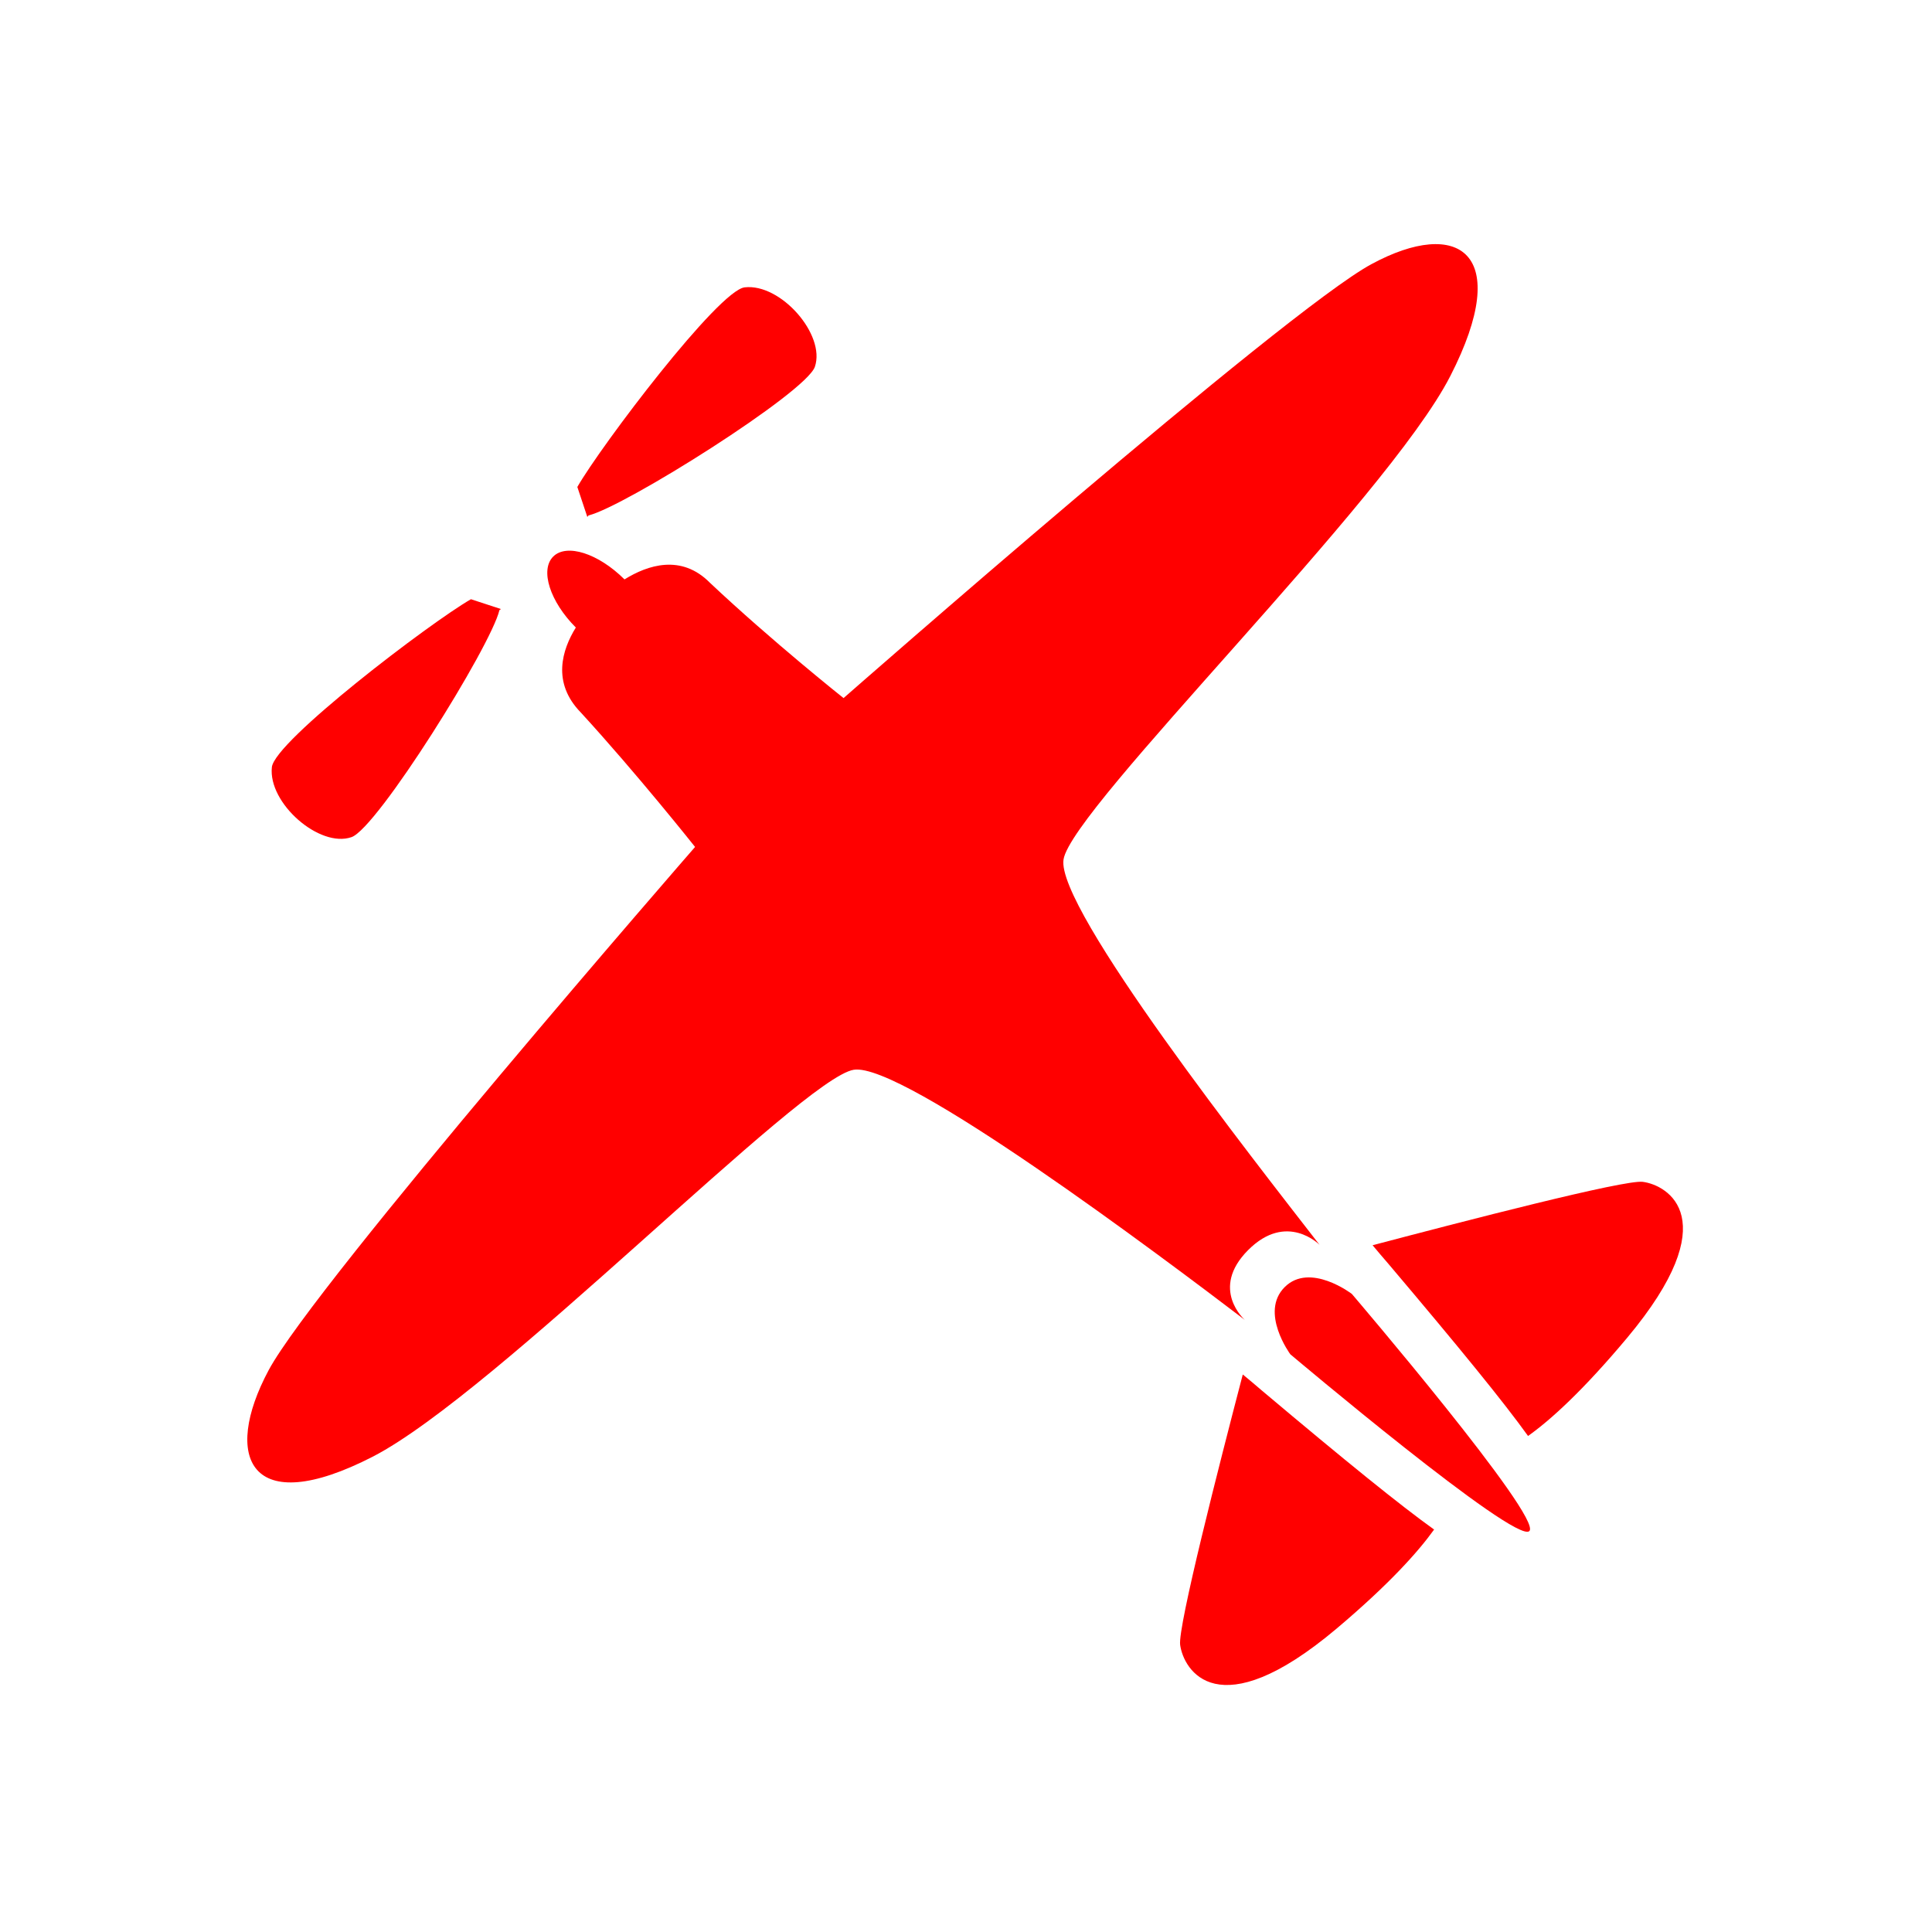 <?xml version="1.0" encoding="utf-8"?>
<!-- Generator: Adobe Illustrator 19.0.0, SVG Export Plug-In . SVG Version: 6.00 Build 0)  -->
<svg version="1.1" xmlns="http://www.w3.org/2000/svg" xmlns:xlink="http://www.w3.org/1999/xlink" x="0px" y="0px"
	 viewBox="0 0 1024 1024" style="enable-background:new 0 0 1024 1024;" xml:space="preserve">
<style type="text/css">
	.st0{display:none;}
	.st1{display:inline;}
	.st2{fill:#FFD02C;}
	.st3{display:inline;fill:none;}
	.st4{display:inline;fill:none;stroke:#FFD02C;stroke-width:2;stroke-miterlimit:10;}
	.st5{fill:#FF0000;}
</style>
<g id="Layer_1" class="st0">
	<g id="XMLID_1_" class="st1">
		<g id="XMLID_81_">
			<path id="XMLID_82_" class="st2" d="M512,2c68.9,0,135.6,13.5,198.5,40.1c60.7,25.7,115.3,62.5,162.1,109.3
				s83.6,101.4,109.3,162.1c26.6,62.9,40.1,129.7,40.1,198.5s-13.5,135.6-40.1,198.5c-25.7,60.7-62.5,115.3-109.3,162.1
				s-101.4,83.6-162.1,109.3c-62.9,26.6-129.7,40.1-198.5,40.1s-135.6-13.5-198.5-40.1c-60.7-25.7-115.3-62.5-162.1-109.3
				S67.8,771.2,42.1,710.5C15.5,647.6,2,580.9,2,512s13.5-135.6,40.1-198.5c25.7-60.7,62.5-115.3,109.3-162.1S252.8,67.8,313.5,42.1
				C376.4,15.5,443.1,2,512,2 M512,0C229.2,0,0,229.2,0,512s229.2,512,512,512s512-229.2,512-512S794.8,0,512,0L512,0z"/>
		</g>
	</g>
	<circle id="XMLID_5_" class="st3" cx="32" cy="32" r="32"/>
	<rect id="XMLID_22_" x="160.5" y="160" class="st4" width="704" height="704"/>
	<circle id="XMLID_24_" class="st4" cx="512.5" cy="512" r="352"/>
	<rect id="XMLID_33_" x="288" y="288" class="st4" width="448" height="449.6"/>
	<circle id="XMLID_34_" class="st4" cx="512" cy="513.6" r="224"/>
	<rect id="XMLID_35_" x="352" y="352" class="st4" width="318.3" height="318.3"/>
	<circle id="XMLID_36_" class="st4" cx="511.2" cy="511.2" r="159.2"/>
</g>
<g id="Layer_2">
	<g id="XMLID_57_">
		<path id="XMLID_60_" class="st5" d="M658.7,728.5c-12.6,48.2-34.5,133.8-33.2,143.3c1.8,13.3,19.8,44.5,82.8-8.5
			c28.1-23.7,43.4-40.9,51.8-52.6c-18.1-13-46.3-35.8-91.3-73.7C665.3,734,662,731.2,658.7,728.5z"/>
		<path id="XMLID_61_" class="st5" d="M870.7,626.4c-9.5-1.3-95,20.9-143.2,33.6c2.7,3.3,5.6,6.6,8.5,10c38,44.9,60.9,73,73.9,91.1
			c11.8-8.4,28.9-23.8,52.5-52C915.2,646,883.9,628.1,870.7,626.4z"/>
		<path id="XMLID_64_" class="st5" d="M661.5,662.6c20.5-20.6,37.9-2.8,37.9-2.8C665,615.4,559.5,481.3,563.7,455.5
			c4.4-27.4,171.5-190.7,205-256.2c33.6-65.6,4.2-84.2-41.8-59.3C680.9,164.8,447.1,370,447.1,370s-38-30.2-70.8-61.1
			c-15.2-15.4-33.1-9.4-45.3-1.8c0,0-0.1-0.1-0.1-0.1c-13.8-13.7-30.6-19.1-37.7-12c-7.1,7.1-1.7,23.9,12,37.6
			c-7.3,11.8-12.8,29.2,2.6,45c29.9,32.6,60.6,71.3,60.6,71.3s-201.3,231.2-226,277.3c-24.7,46.1-10.2,79.5,55.3,45.8
			C263.1,738.2,425,571.4,452.5,567c25.9-4.2,162.9,98.8,207.3,132.6C659.8,699.6,641,683.2,661.5,662.6z"/>
		<path id="XMLID_65_" class="st5" d="M680.9,682.2c-13.4,13.4,3,35.6,3,35.6s119.5,100.9,126.7,93.7c7.1-7.2-94.1-125.7-94.1-125.7
			S694.3,668.8,680.9,682.2z"/>
		<path id="XMLID_66_" class="st5" d="M186.3,443.7c13.7-4.7,73.9-101.2,78.4-120.3c0.3-0.2,0.5-0.4,0.8-0.6l-15.9-5.2
			c-22,12.7-104,75.2-105.5,89C142,425.7,169.4,449.6,186.3,443.7z"/>
		<path id="XMLID_67_" class="st5" d="M311.9,273.2c19.1-4.6,115.3-65.1,120-78.8c5.8-17-18.1-44.3-37.2-42.1
			c-13.8,1.5-76,83.7-88.7,105.8l5.3,15.9C311.5,273.8,311.7,273.5,311.9,273.2z"/>
	</g>
</g>
</svg>
